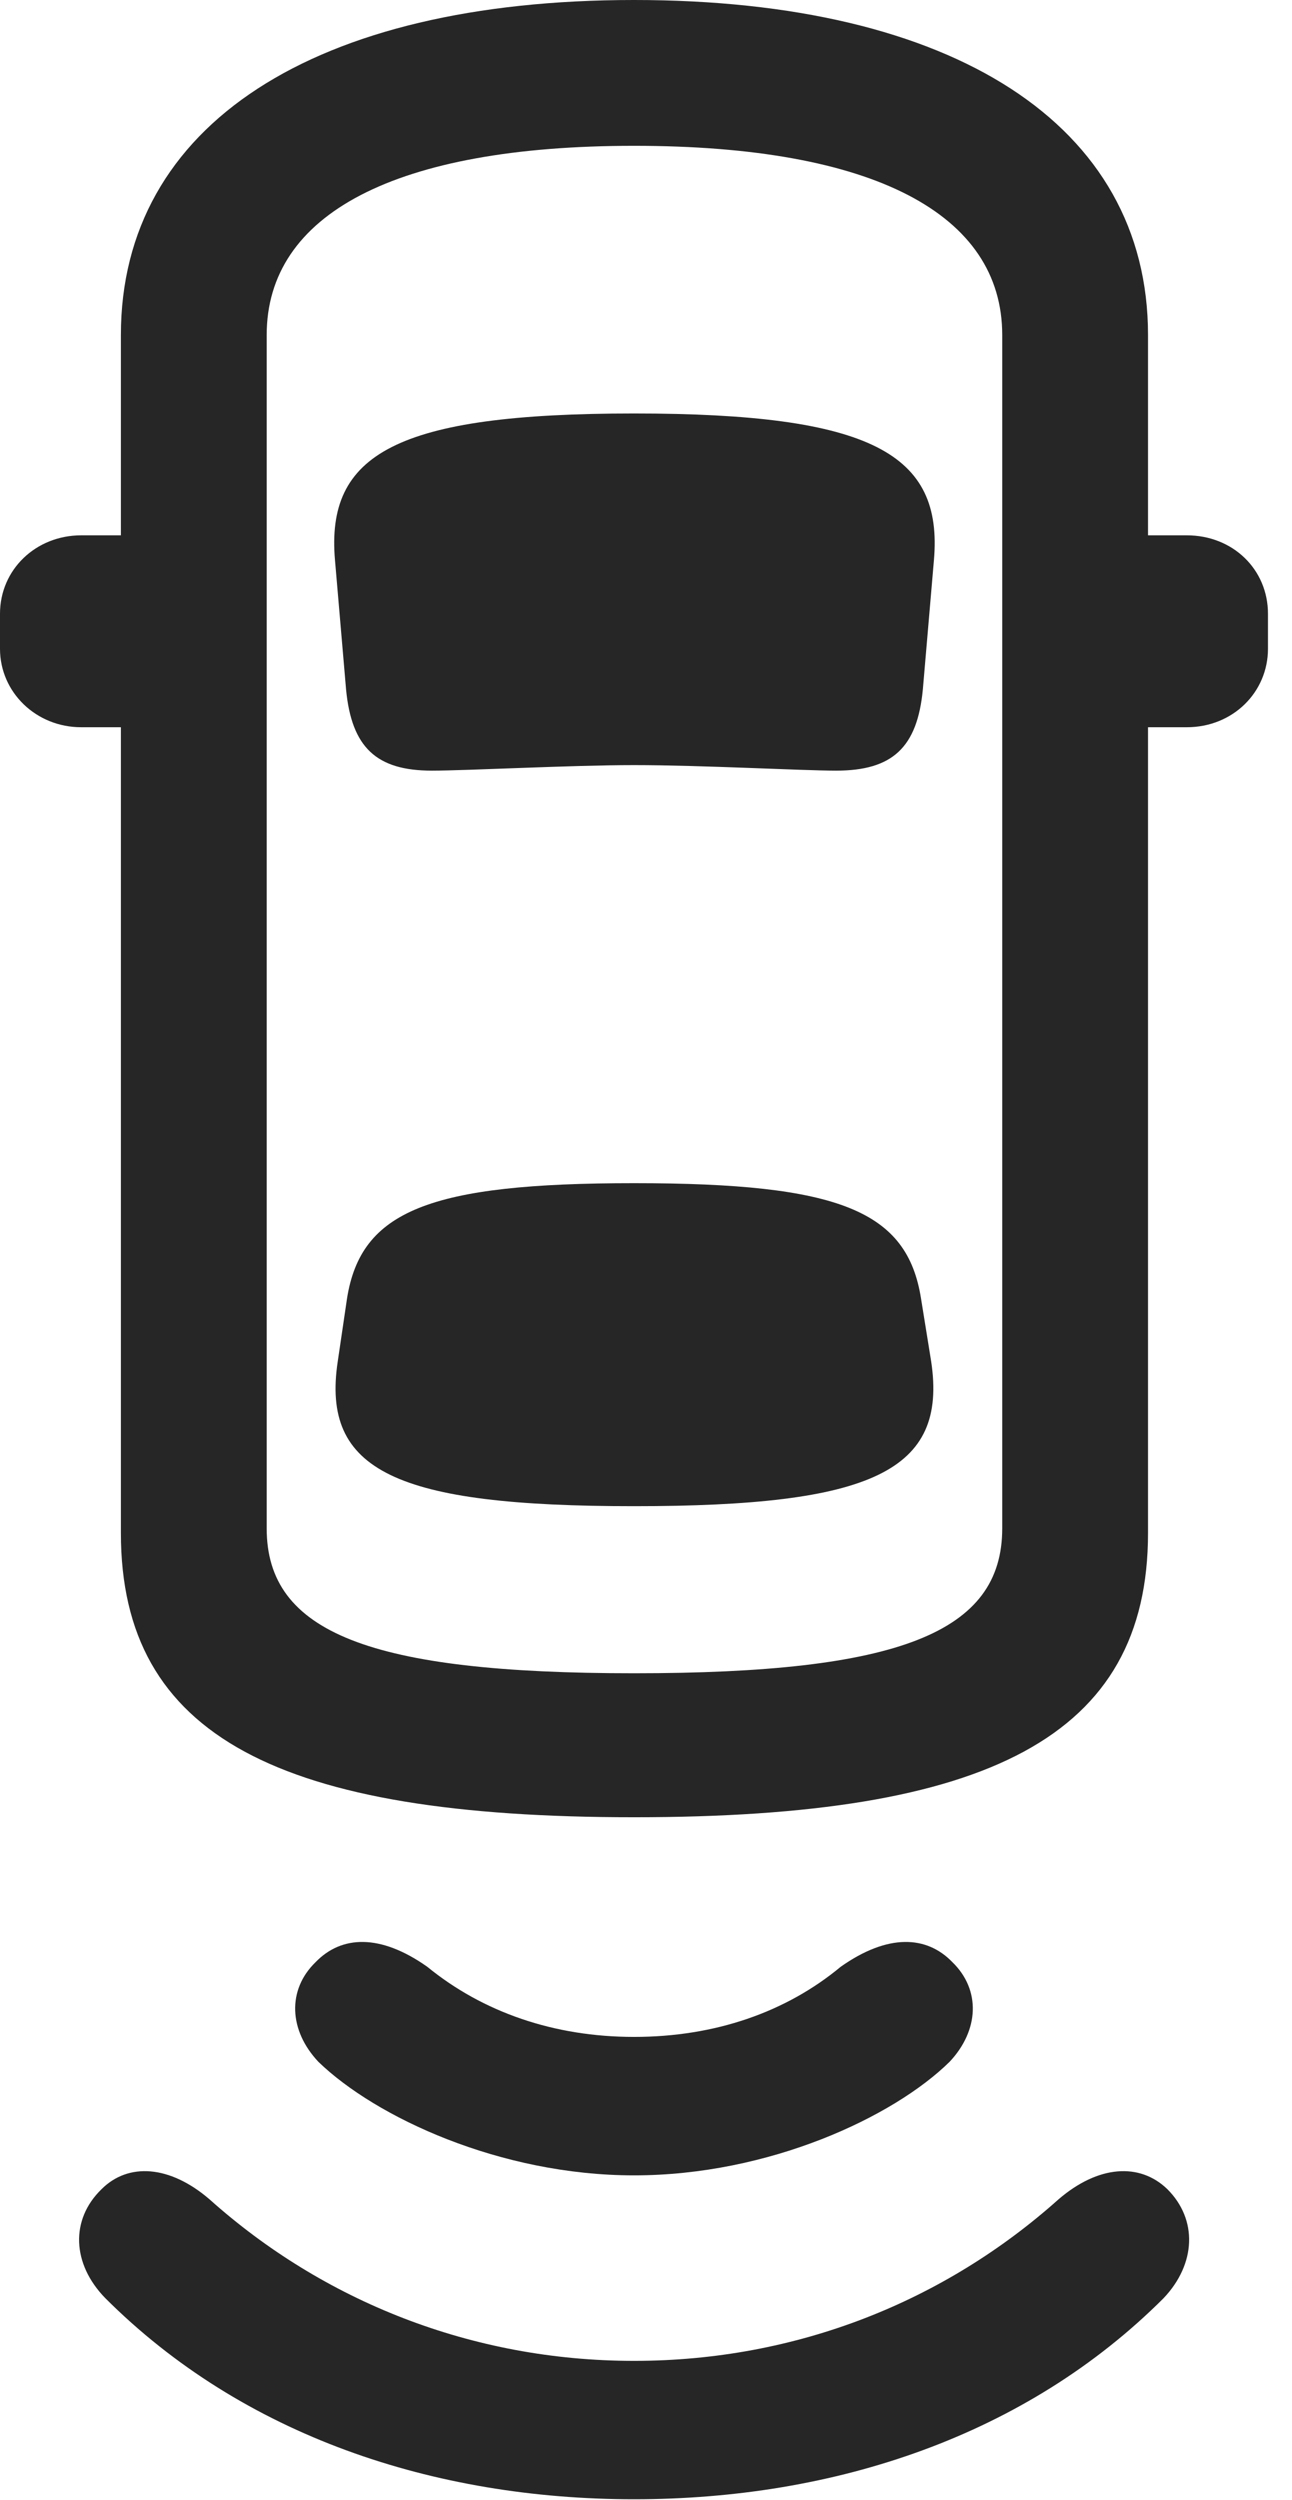 <?xml version="1.0" encoding="UTF-8"?>
<!--Generator: Apple Native CoreSVG 326-->
<!DOCTYPE svg
PUBLIC "-//W3C//DTD SVG 1.1//EN"
       "http://www.w3.org/Graphics/SVG/1.1/DTD/svg11.dtd">
<svg version="1.1" xmlns="http://www.w3.org/2000/svg" xmlns:xlink="http://www.w3.org/1999/xlink" viewBox="0 0 19.141 37.037">
 <g>
  <rect height="37.037" opacity="0" width="19.141" x="0" y="0"/>
  <path d="M9.393 34.973C6.986 34.973 4.785 34.084 3.104 32.58C2.516 32.074 1.9 32.033 1.504 32.43C1.039 32.881 1.066 33.537 1.559 34.043C3.596 36.08 6.426 37.023 9.393 37.023C12.373 37.023 15.203 36.08 17.24 34.043C17.719 33.537 17.746 32.881 17.295 32.43C16.885 32.033 16.27 32.074 15.682 32.58C14 34.084 11.812 34.973 9.393 34.973Z" fill="black" fill-opacity="0.85"/>
  <path d="M9.393 30.174C8.203 30.174 7.15 29.805 6.33 29.135C5.633 28.643 5.059 28.67 4.676 29.066C4.252 29.477 4.279 30.078 4.717 30.543C5.564 31.363 7.41 32.225 9.393 32.225C11.389 32.225 13.234 31.363 14.068 30.543C14.506 30.078 14.533 29.477 14.109 29.066C13.727 28.67 13.152 28.643 12.455 29.135C11.648 29.805 10.596 30.174 9.393 30.174Z" fill="black" fill-opacity="0.85"/>
  <path d="M9.393 26.92C14.643 26.92 17.008 25.73 17.008 22.709L17.008 4.963C17.008 1.846 14.123 0 9.393 0C4.662 0 1.791 1.846 1.791 4.963L1.791 22.709C1.791 25.73 4.143 26.92 9.393 26.92ZM9.393 24.787C5.482 24.787 3.951 24.186 3.951 22.641L3.951 4.963C3.951 3.172 5.852 2.16 9.393 2.16C12.947 2.16 14.848 3.172 14.848 4.963L14.848 22.641C14.848 24.186 13.316 24.787 9.393 24.787ZM2.953 10.773L2.953 7.93L1.203 7.93C0.533 7.93 0 8.436 0 9.092L0 9.611C0 10.254 0.533 10.773 1.203 10.773ZM15.832 10.773L17.582 10.773C18.266 10.773 18.785 10.254 18.785 9.611L18.785 9.092C18.785 8.436 18.266 7.93 17.582 7.93L15.832 7.93ZM9.393 11.334C10.391 11.334 11.881 11.416 12.387 11.416C13.221 11.416 13.59 11.074 13.672 10.213L13.836 8.299C13.973 6.727 12.92 6.125 9.393 6.125C5.865 6.125 4.826 6.727 4.963 8.299L5.127 10.213C5.209 11.074 5.578 11.416 6.398 11.416C6.918 11.416 8.463 11.334 9.393 11.334ZM9.393 22.312C12.92 22.312 14.041 21.793 13.795 20.166L13.645 19.236C13.44 17.938 12.441 17.527 9.393 17.527C6.357 17.527 5.346 17.938 5.141 19.236L5.004 20.166C4.758 21.793 5.865 22.312 9.393 22.312Z" fill="black" fill-opacity="0.85"/>
 </g>
</svg>
